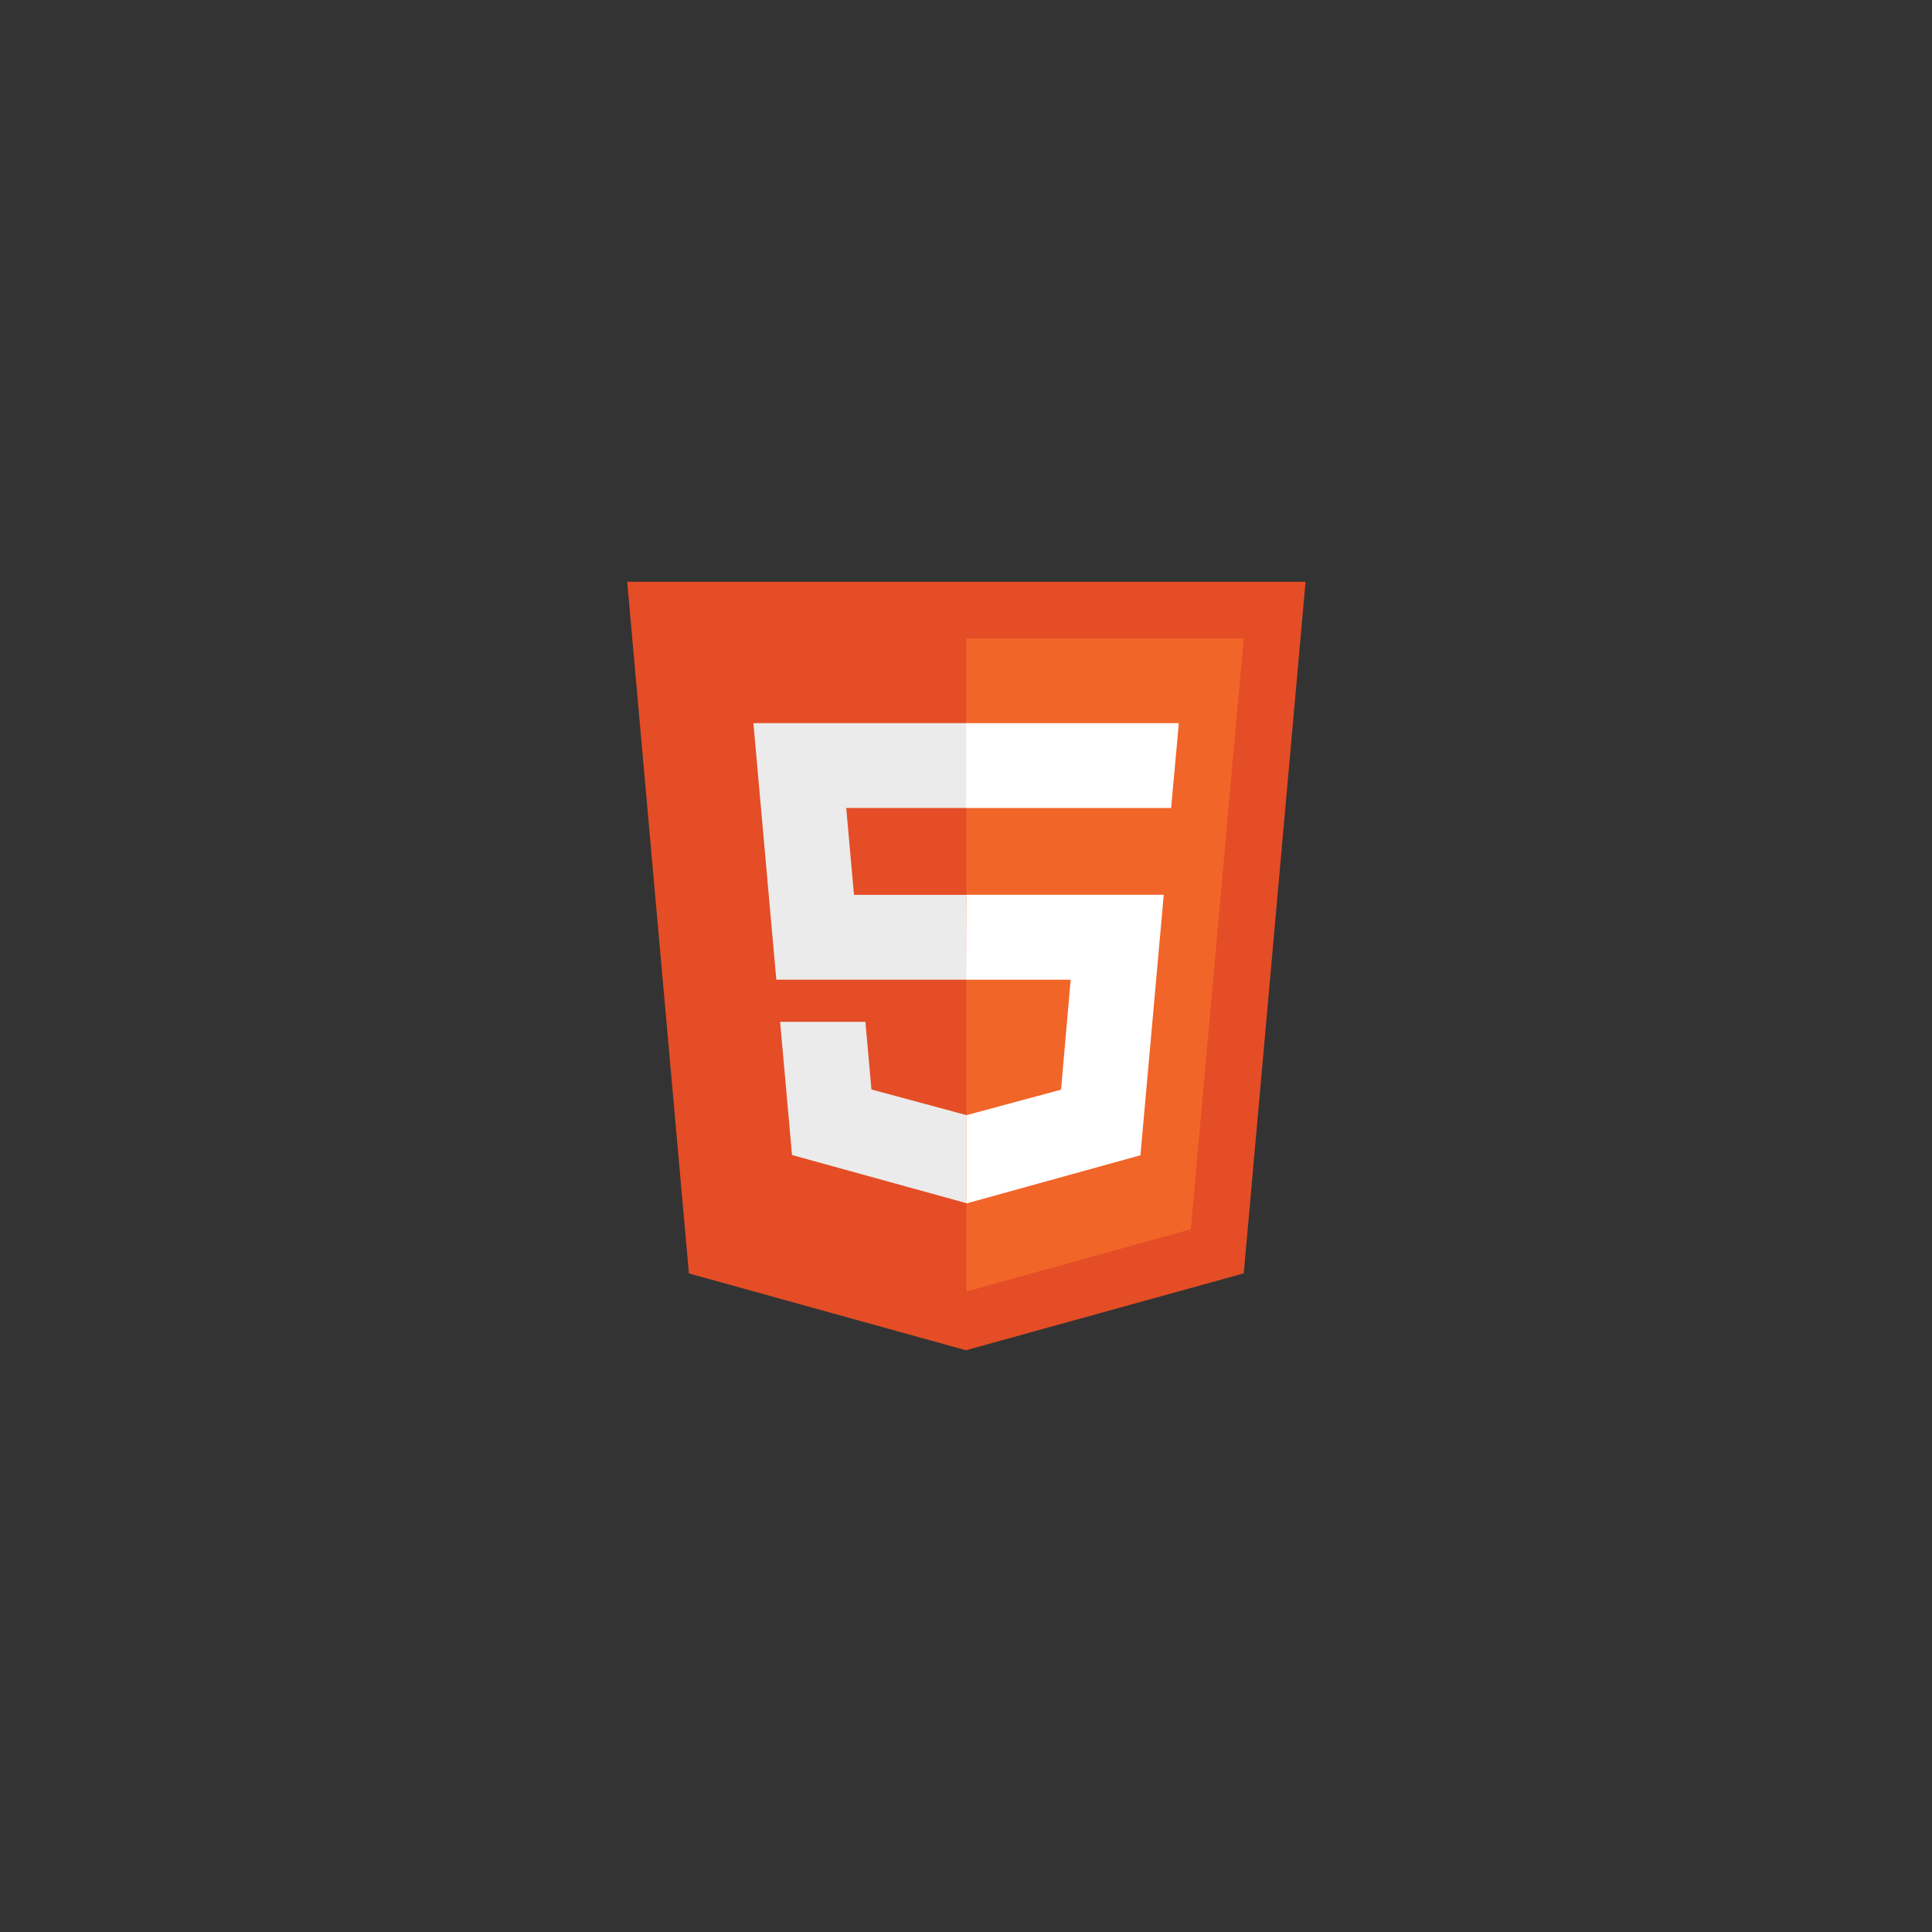 <svg xmlns="http://www.w3.org/2000/svg" xmlns:xlink="http://www.w3.org/1999/xlink" width="1080" zoomAndPan="magnify" viewBox="0 0 810 810" height="1080" preserveAspectRatio="xMidYMid meet" version="1.0"><rect x="0" y="0" width="810" height="810" fill="#333333" stroke="none"/><defs><clipPath id="534a128107"><path d="M 263.027 243 L 547.277 243 L 547.277 567 L 263.027 567 Z M 263.027 243 " clip-rule="nonzero"/></clipPath></defs><g clip-path="url(#534a128107)"><path fill="#e44d26" d="M 288.832 533.898 L 262.949 243.914 L 547.359 243.914 L 521.453 533.859 L 404.973 566.098 Z M 288.832 533.898 " fill-opacity="1" fill-rule="nonzero"/></g><path fill="#f16529" d="M 499.27 515.391 L 521.414 267.625 L 405.152 267.625 L 405.152 541.461 Z M 499.27 515.391 " fill-opacity="1" fill-rule="nonzero"/><path fill="#ebebeb" d="M 405.031 303.188 L 315.867 303.188 L 325.473 410.738 L 405.152 410.738 L 405.152 375.176 L 358.043 375.176 L 354.785 338.758 L 405.152 338.758 L 405.152 303.188 Z M 405.152 467.426 L 405.004 467.465 L 365.348 456.773 L 362.828 428.41 L 327.066 428.41 L 332.055 484.25 L 404.992 504.387 L 405.152 504.336 Z M 405.152 467.426 " fill-opacity="1" fill-rule="nonzero"/><path fill="#ffffff" d="M 405.031 410.738 L 448.879 410.738 L 444.848 456.852 L 405.133 467.555 L 405.133 504.559 L 478.133 484.352 L 487.91 375.156 L 405.152 375.156 Z M 493.371 312.73 L 494.219 303.188 L 405.012 303.188 L 405.012 338.75 L 491.012 338.75 L 491.719 330.754 Z M 493.371 312.73 " fill-opacity="1" fill-rule="nonzero"/></svg>